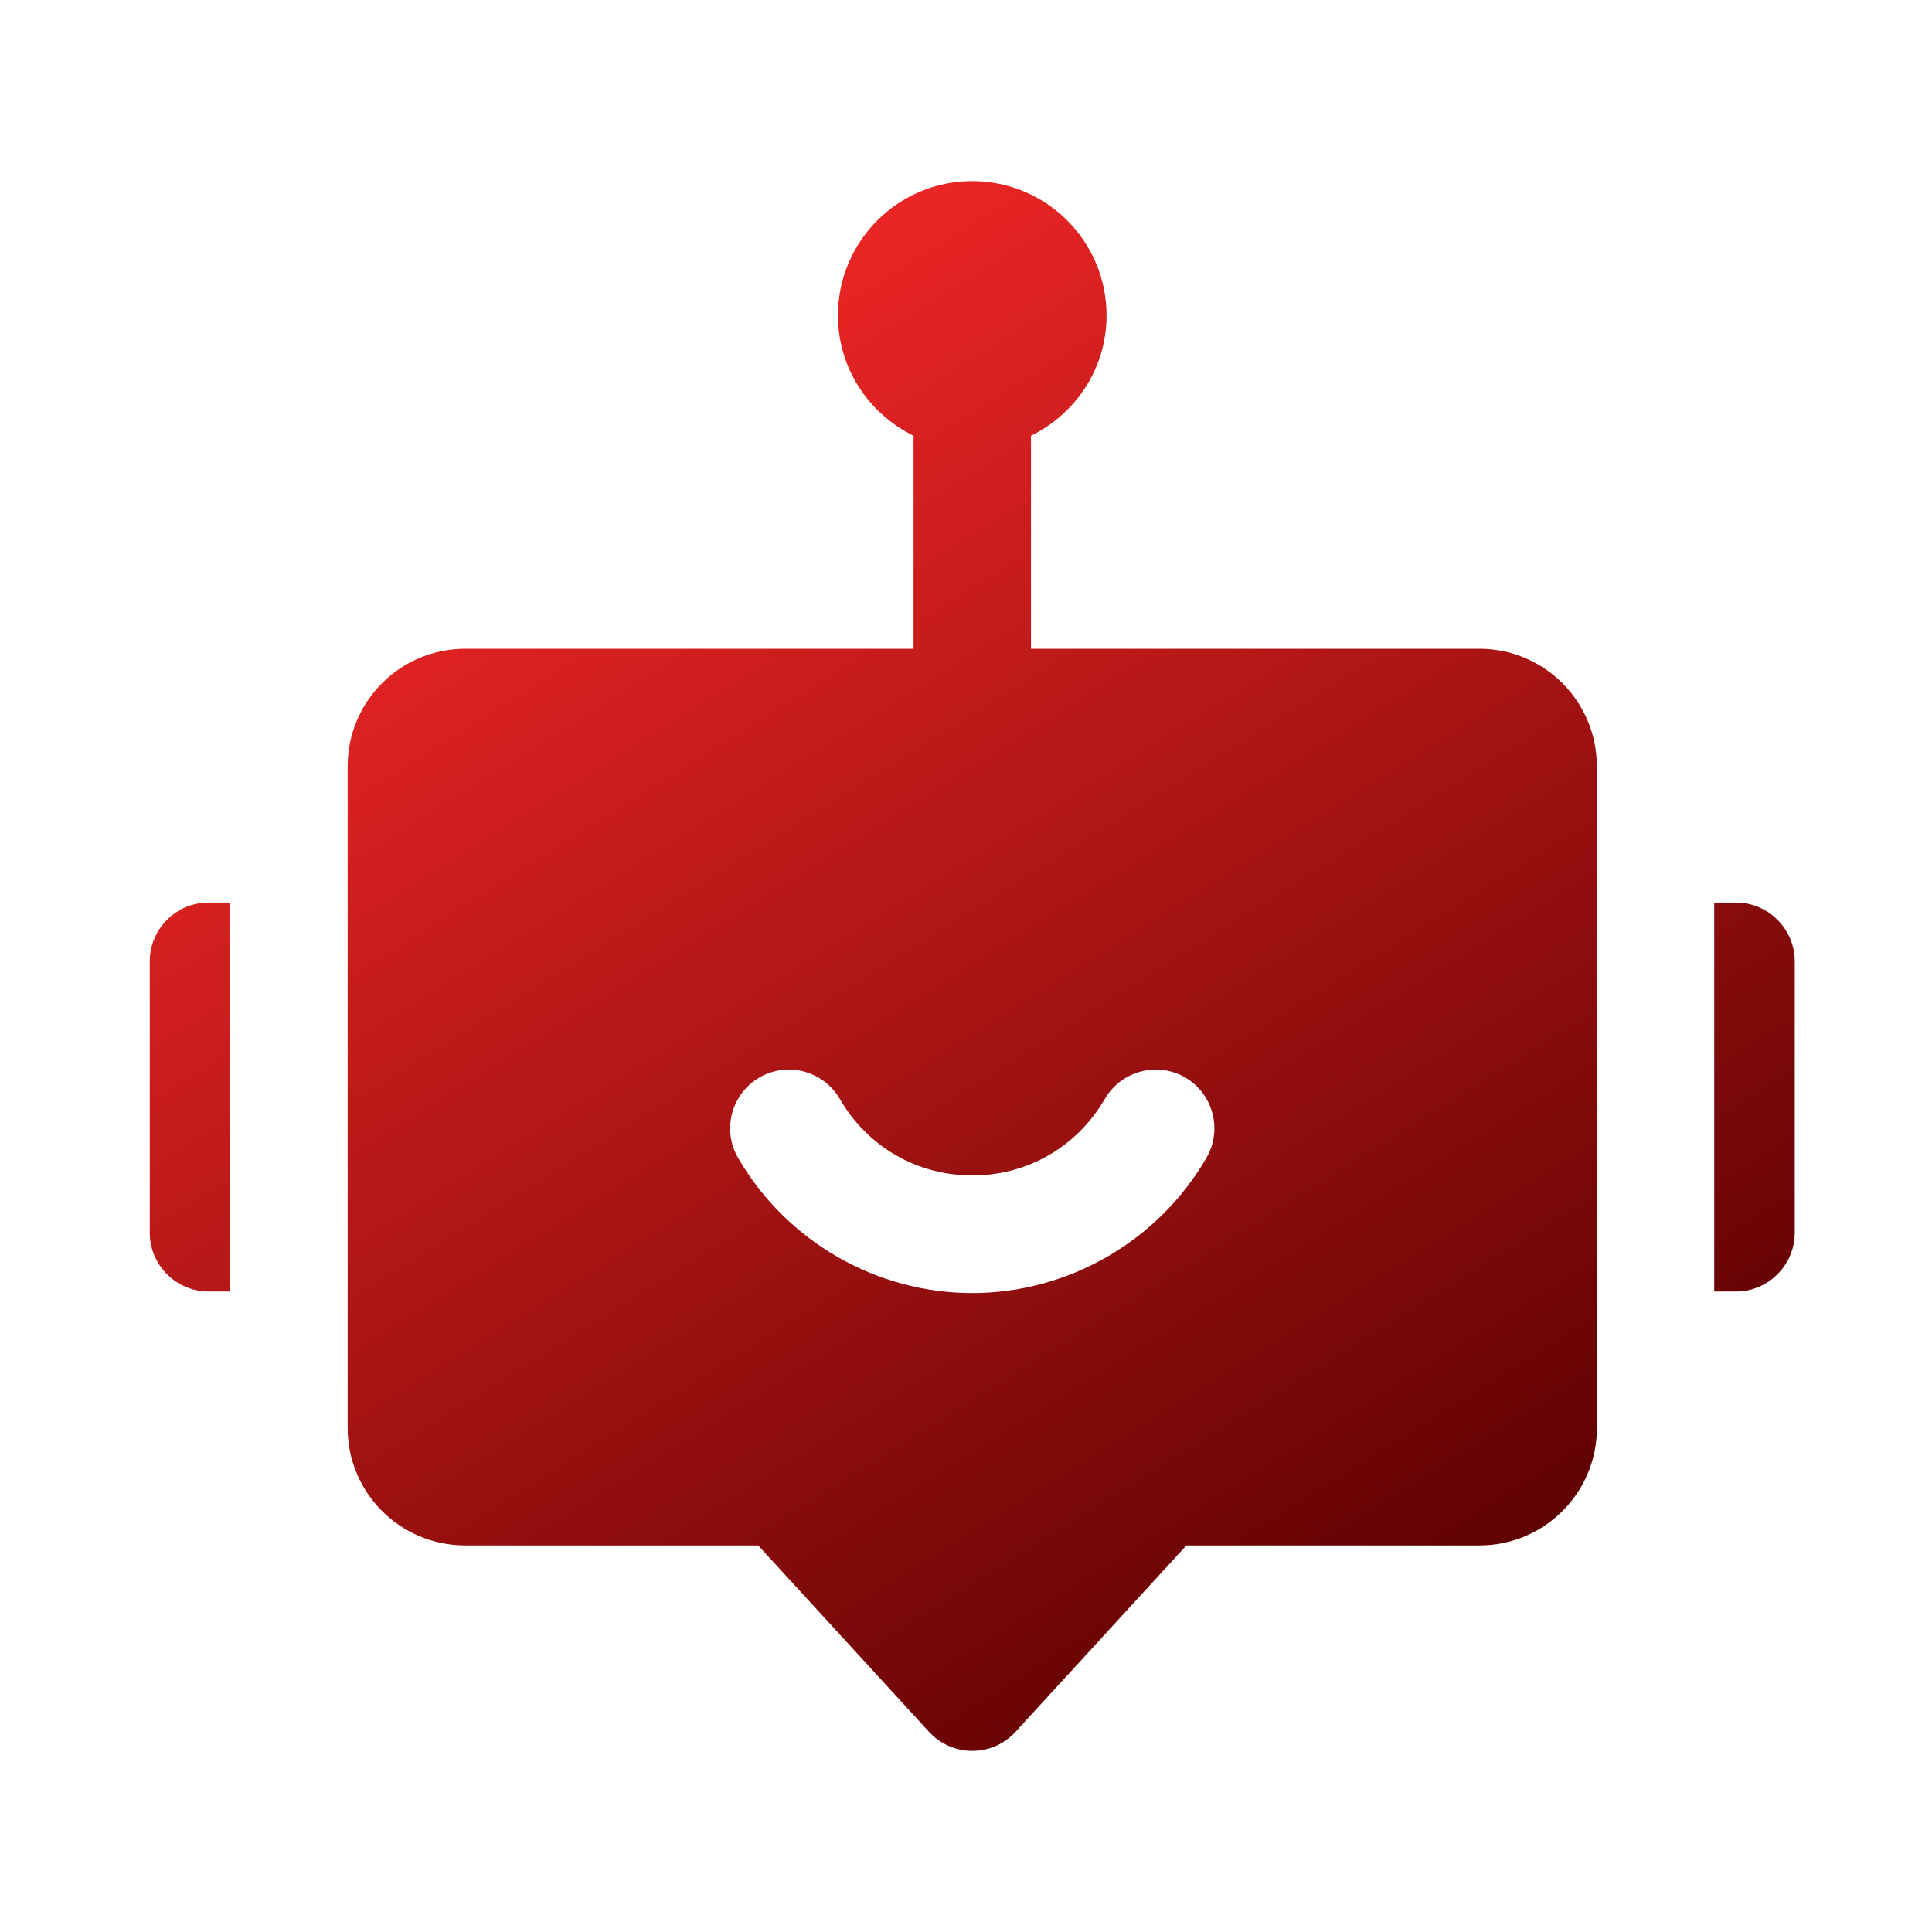 <svg width="56" height="56" viewBox="0 0 56 56" fill="none" xmlns="http://www.w3.org/2000/svg">
<path d="M28.182 5.25C30.331 5.25 32.074 6.994 32.074 9.144C32.074 10.682 31.176 11.996 29.884 12.63V18.805H42.879C44.761 18.805 46.285 20.331 46.285 22.211L46.287 41.39C46.287 43.271 44.762 44.795 42.881 44.795H34.388L29.436 50.197C28.762 50.934 27.602 50.934 26.927 50.197L21.977 44.795H13.483C11.602 44.795 10.077 43.271 10.077 41.39V22.211C10.077 20.329 11.602 18.805 13.483 18.805H26.479V12.63C25.187 11.996 24.288 10.68 24.288 9.144C24.288 6.994 26.032 5.25 28.182 5.25ZM24.341 31.851C23.866 31.038 22.826 30.761 22.013 31.231C21.2 31.706 20.92 32.747 21.393 33.56C22.793 35.979 25.395 37.48 28.182 37.48C30.968 37.479 33.569 35.976 34.97 33.56C35.44 32.748 35.165 31.706 34.355 31.231C33.544 30.763 32.498 31.038 32.025 31.851C31.219 33.24 29.784 34.071 28.184 34.071C26.583 34.071 25.145 33.241 24.341 31.851ZM6.674 37.435H6.044C5.107 37.435 4.341 36.669 4.341 35.732V27.864C4.341 26.928 5.107 26.161 6.044 26.161H6.674V37.435ZM50.318 26.161C51.255 26.161 52.021 26.928 52.022 27.864V35.732C52.021 36.669 51.255 37.435 50.318 37.435H49.688V26.161H50.318Z" fill="url(#paint0_linear_146_861)"/>
<defs>
<linearGradient id="paint0_linear_146_861" x1="8.399" y1="9.689" x2="35.213" y2="52.539" gradientUnits="userSpaceOnUse">
<stop stop-color="#FF2A2A"/>
<stop offset="1" stop-color="#5A0000"/>
</linearGradient>
</defs>
</svg>
